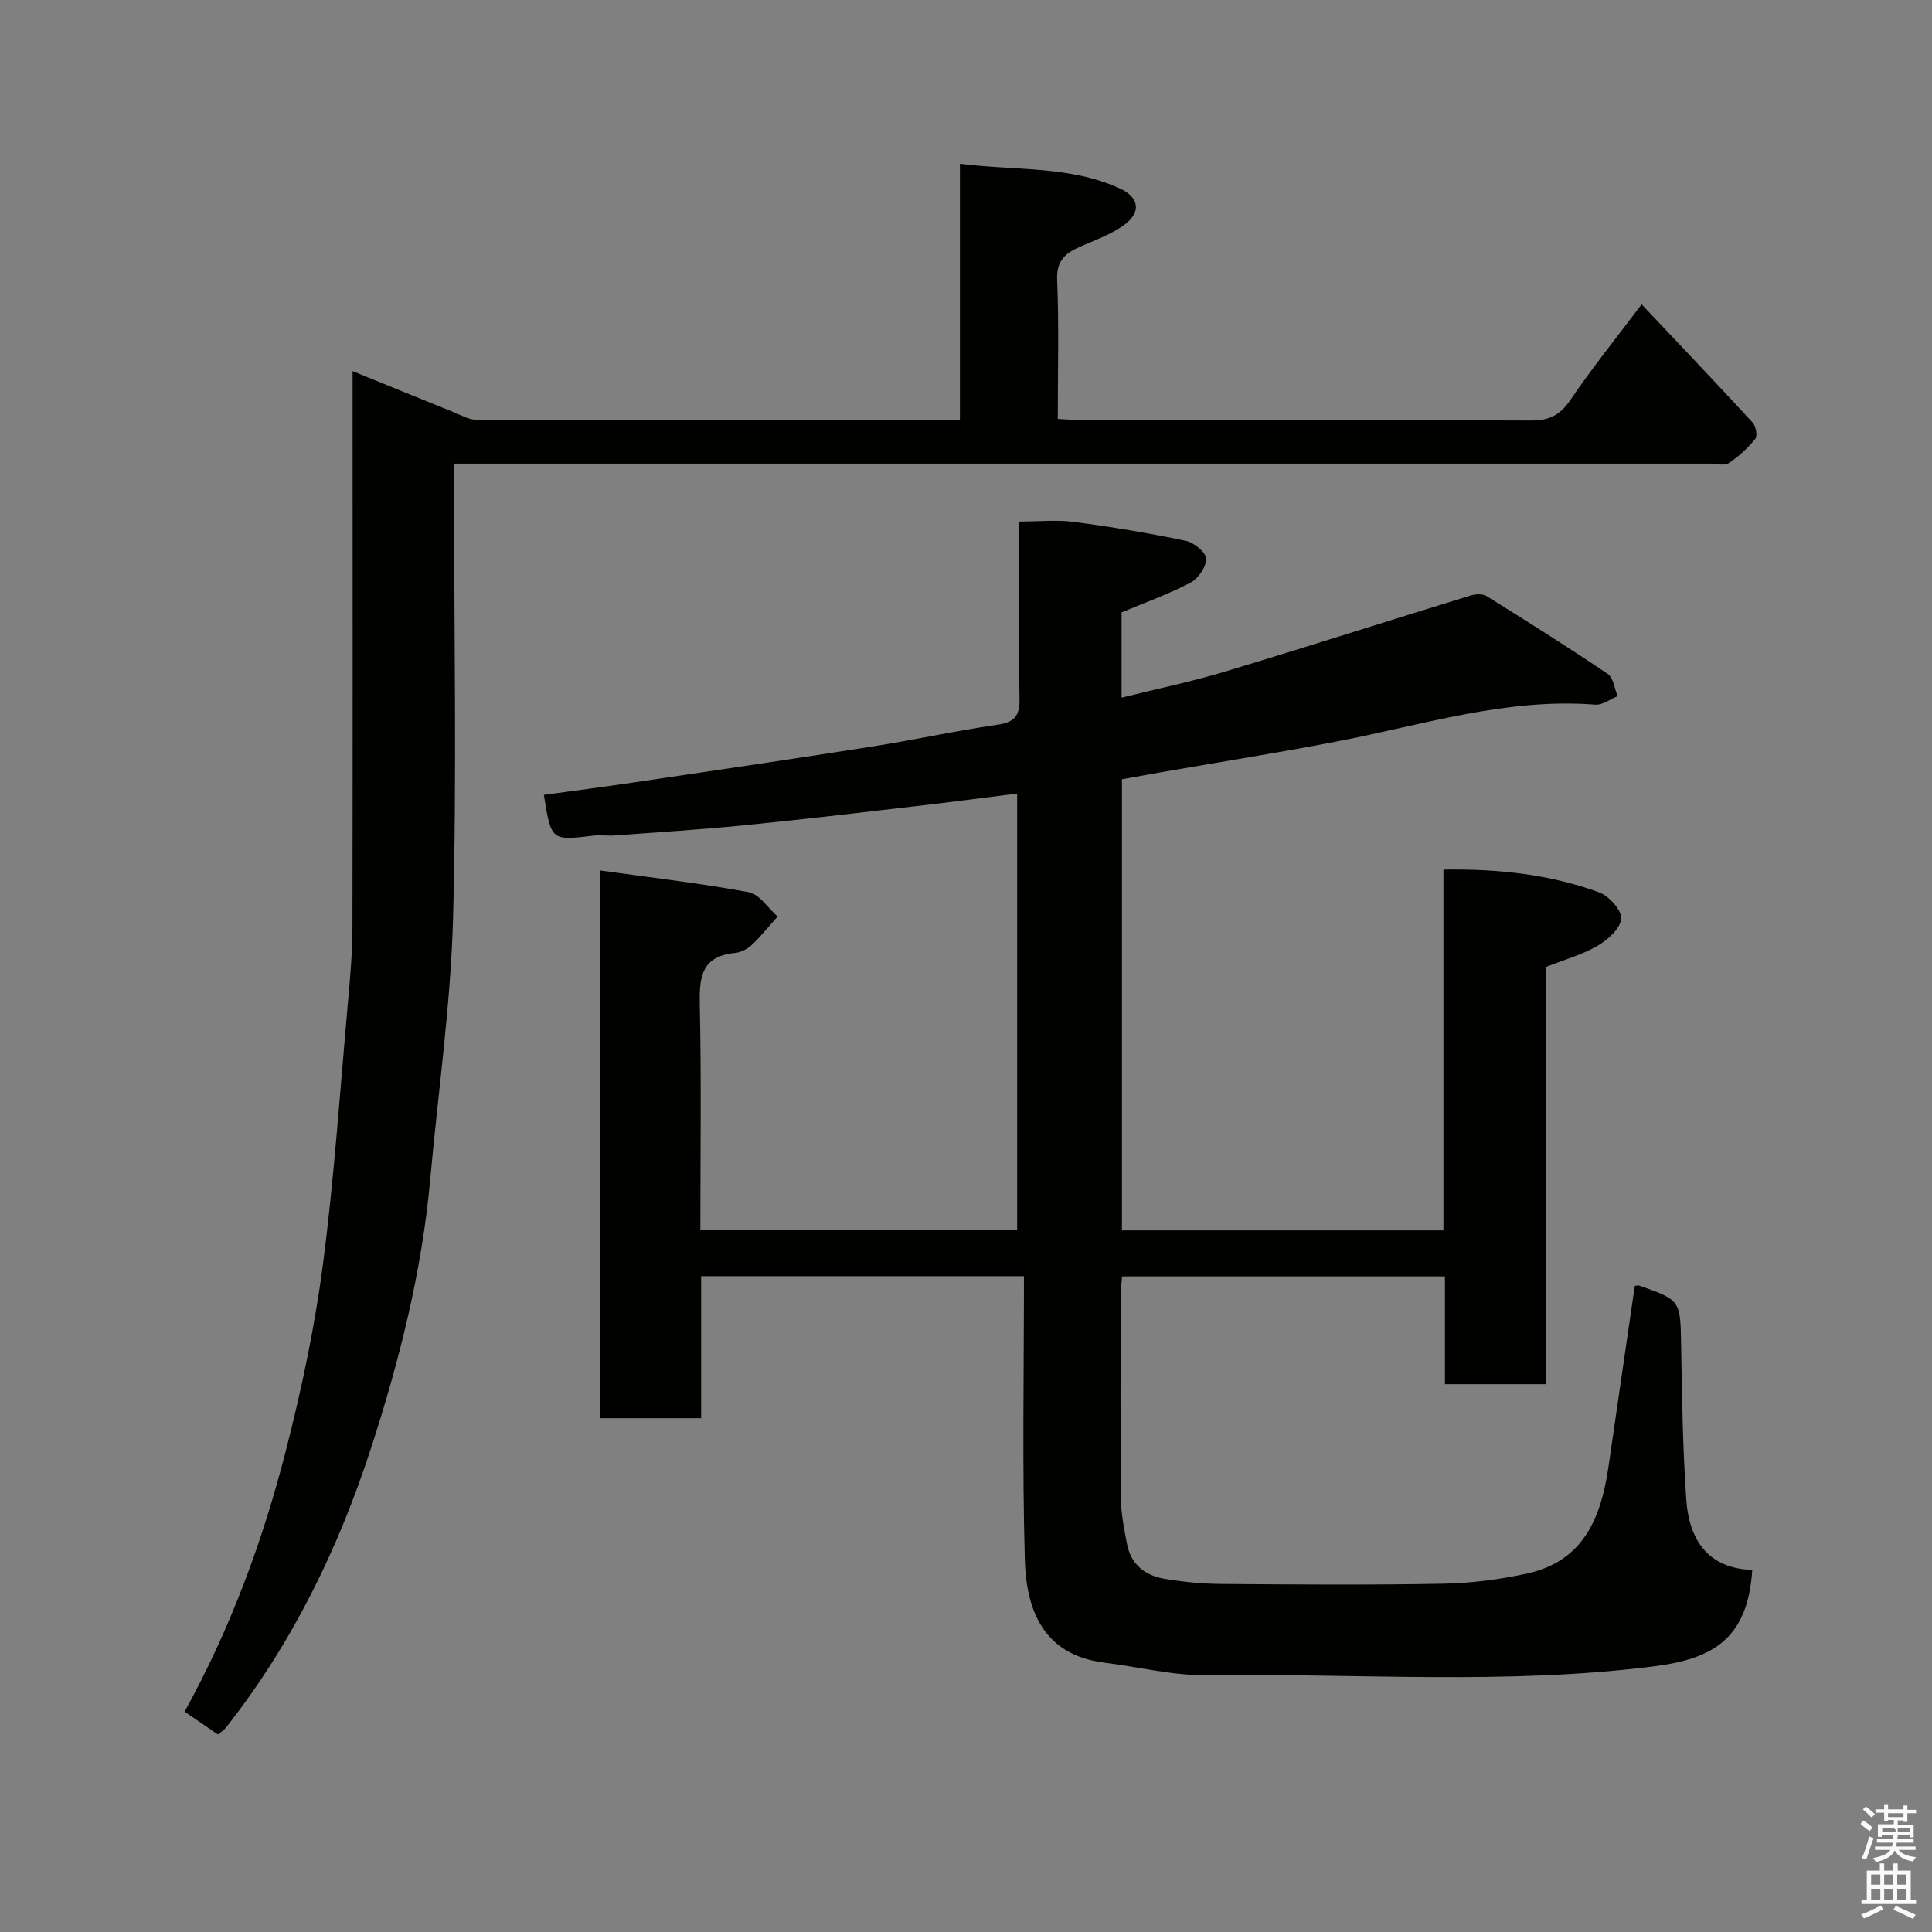 <svg enable-background="new 0 0 400 400" viewBox="0 0 400 400" xmlns="http://www.w3.org/2000/svg"><rect x="0" y="0" width="400" height="400" fill="#808080" stroke="none"/><path d="m385.2 377.6.6-.7c.6.4 1.3.9 1.9 1.5l-.6.7c-.8-.5-1.4-1-1.9-1.5zm.3 7.1c.6-1.4 1.1-2.9 1.5-4.5.3.1.6.3.9.4-.5 1.4-1 2.9-1.5 4.4zm.2-10.1.6-.6c.7.5 1.3 1.1 1.9 1.6l-.7.7c-.6-.6-1.2-1.2-1.8-1.7zm8.4-.8h.8v.9h1.8v.7h-1.8v1.8h-.8v-.3h-1.2v.9h3.3v2.6h-.8v-.4h-2.5c0 .3 0 .6-.1.8h3.4v.7h-3.5c0 .3-.1.6-.1.8h4v.7h-3.5c.7.9 1.9 1.3 3.6 1.5-.2.2-.4.5-.6.9-1.9-.3-3.2-1.1-3.8-2.3-.5 1.1-1.8 2-3.9 2.4-.2-.3-.4-.5-.6-.8 1.9-.4 3.1-.9 3.6-1.7h-3.2v-.7h3.5c.1-.2.1-.5.2-.8h-3.3v-.7h3.4c0-.2 0-.5 0-.8h-2.4v.3h-.8v-2.6h3.3v-.9h-1.2v.3h-.8v-1.8h-1.8v-.7h1.8v-.9h.8v.9h3.2zm-4.4 5.5h2.4c1-.3 0-.6 0-.9h-2.4zm1.2-3.1h3.2v-.8h-3.2zm4.4 2.2h-2.4v.9h2.5v-.9z" fill="#fafafb"/><path d="m389.2 385.8h.9v1.5h1.9v-1.5h.9v1.5h2.7v6h1.1v.9h-11.3v-.9h1.1v-6h2.7zm.2 8.7.5.8c-1.2.6-2.5 1.3-4 1.9-.2-.3-.3-.6-.6-.8 1.6-.6 3-1.3 4.1-1.9zm-2-4.3h1.9v-2.1h-1.9zm0 3.1h1.9v-2.2h-1.9zm2.7-3.1h1.9v-2.1h-1.9zm0 3.1h1.9v-2.2h-1.9zm2.4 1.3c1.4.6 2.7 1.2 4.1 1.8l-.5.9c-1.5-.7-2.8-1.4-4.1-1.9zm2.2-6.5h-1.9v2.1h1.9zm-1.9 5.2h1.9v-2.2h-1.9z" fill="#fafafb"/><g fill="#010100"><path d="m212 264.22c-23.27 0-44.87 0-66.84 0v29.4c-7.08 0-13.8 0-20.84 0 0-37.35 0-74.74 0-113.39 10.44 1.46 20.63 2.63 30.69 4.49 2.23.41 4 3.3 5.98 5.04-1.76 1.97-3.41 4.06-5.33 5.87-.9.85-2.28 1.55-3.5 1.67-7.24.71-7.4 5.41-7.27 11.2.33 15.29.11 30.6.11 46.19h65.59c0-30.05 0-60.25 0-90.39-7.21.9-14.33 1.85-21.47 2.67-11.73 1.36-23.45 2.75-35.2 3.91-8.85.88-17.73 1.43-26.6 2.09-1.49.11-3.02-.12-4.5.05-8.7 1.04-8.7 1.06-10.22-8.45 6.26-.86 12.54-1.67 18.8-2.6 16.49-2.44 32.98-4.86 49.45-7.45 8.54-1.34 17-3.22 25.55-4.45 3.49-.5 4.73-1.71 4.68-5.29-.19-11.99-.07-23.99-.07-36.8 3.89 0 7.68-.4 11.37.08 7.74 1.01 15.46 2.31 23.11 3.9 1.68.35 4.16 2.35 4.22 3.68.08 1.65-1.6 4.13-3.19 4.97-4.56 2.4-9.46 4.14-14.31 6.18v17.65c7.4-1.84 14.51-3.31 21.43-5.4 16.97-5.11 33.86-10.53 50.8-15.74 1.02-.32 2.51-.4 3.33.11 8.44 5.25 16.85 10.55 25.08 16.11 1.19.8 1.4 3.04 2.07 4.61-1.54.62-3.14 1.88-4.62 1.76-18.38-1.44-35.71 4.2-53.38 7.6-12.34 2.38-24.75 4.34-37.13 6.5-2.41.42-4.82.87-7.5 1.35v93.4h66.56c0-24.72 0-49.44 0-74.7 11.4-.17 22.06.99 32.26 4.73 2.03.75 4.7 3.73 4.54 5.45-.18 2.04-2.79 4.38-4.91 5.61-3.2 1.86-6.9 2.88-10.59 4.34v86.41c-6.99 0-13.71 0-20.99 0 0-7.25 0-14.65 0-22.31-22.48 0-44.42 0-66.85 0-.09 1.29-.27 2.72-.28 4.14-.02 14-.09 28 .05 42 .03 3.08.67 6.18 1.25 9.23.79 4.18 3.67 6.53 7.65 7.21 3.88.66 7.84 1.06 11.78 1.09 15.33.12 30.67.24 46-.05 5.86-.11 11.8-.87 17.53-2.14 11.65-2.58 15.23-11.68 16.74-22.16 1.79-12.45 3.63-24.89 5.43-37.34.31-.03.67-.17.95-.07 8.62 3.03 8.49 3.04 8.65 12.55.18 10.6.33 21.22 1.07 31.79.58 8.25 4.46 14.23 13.66 14.51-.93 14.3-8.2 18.4-20.16 19.94-30.79 3.95-61.72 1.43-92.59 1.87-7.12.1-14.27-1.72-21.41-2.61-12.84-1.6-16.18-11.23-16.45-21.35-.55-19.39-.18-38.81-.18-58.66z"/><path d="m45.13 359.11c-2.33-1.59-4.58-3.13-6.91-4.73 9.46-17.12 16.18-35.31 20.99-54.13 3.22-12.61 5.94-25.43 7.63-38.32 2.34-17.9 3.55-35.96 5.16-53.96.47-5.25.95-10.53.97-15.8.07-36.32.03-72.65.03-108.98 0-1.83 0-3.65 0-6.35 7.21 2.93 13.95 5.7 20.71 8.41 1.64.66 3.35 1.67 5.02 1.67 33.15.1 66.31.07 100.01.07 0-17.54 0-34.93 0-53.08 11.51 1.46 22.73.36 33.11 5.11 4.07 1.86 4.47 4.96.86 7.58-2.71 1.97-6.03 3.13-9.14 4.5-3.02 1.33-4.86 2.88-4.7 6.82.39 9.46.13 18.94.13 28.82 1.9.09 3.5.23 5.1.24 30.99.01 61.99-.04 92.98.08 3.7.01 5.96-1.14 8.08-4.28 4.48-6.63 9.53-12.87 14.72-19.77 7.64 8.09 15.37 16.21 22.97 24.46.68.74 1.06 2.77.57 3.38-1.55 1.92-3.44 3.68-5.5 5.03-.94.61-2.6.11-3.93.11-84.48 0-168.96 0-253.45 0-1.97 0-3.95 0-6.53 0v5.65c0 29.49.58 59-.21 88.48-.49 18.03-3.1 36-4.72 53.99-1.72 19.11-6.39 37.64-12.28 55.76-6.78 20.86-16.36 40.49-30.06 57.86-.41.51-.99.86-1.61 1.38z"/></g></svg>